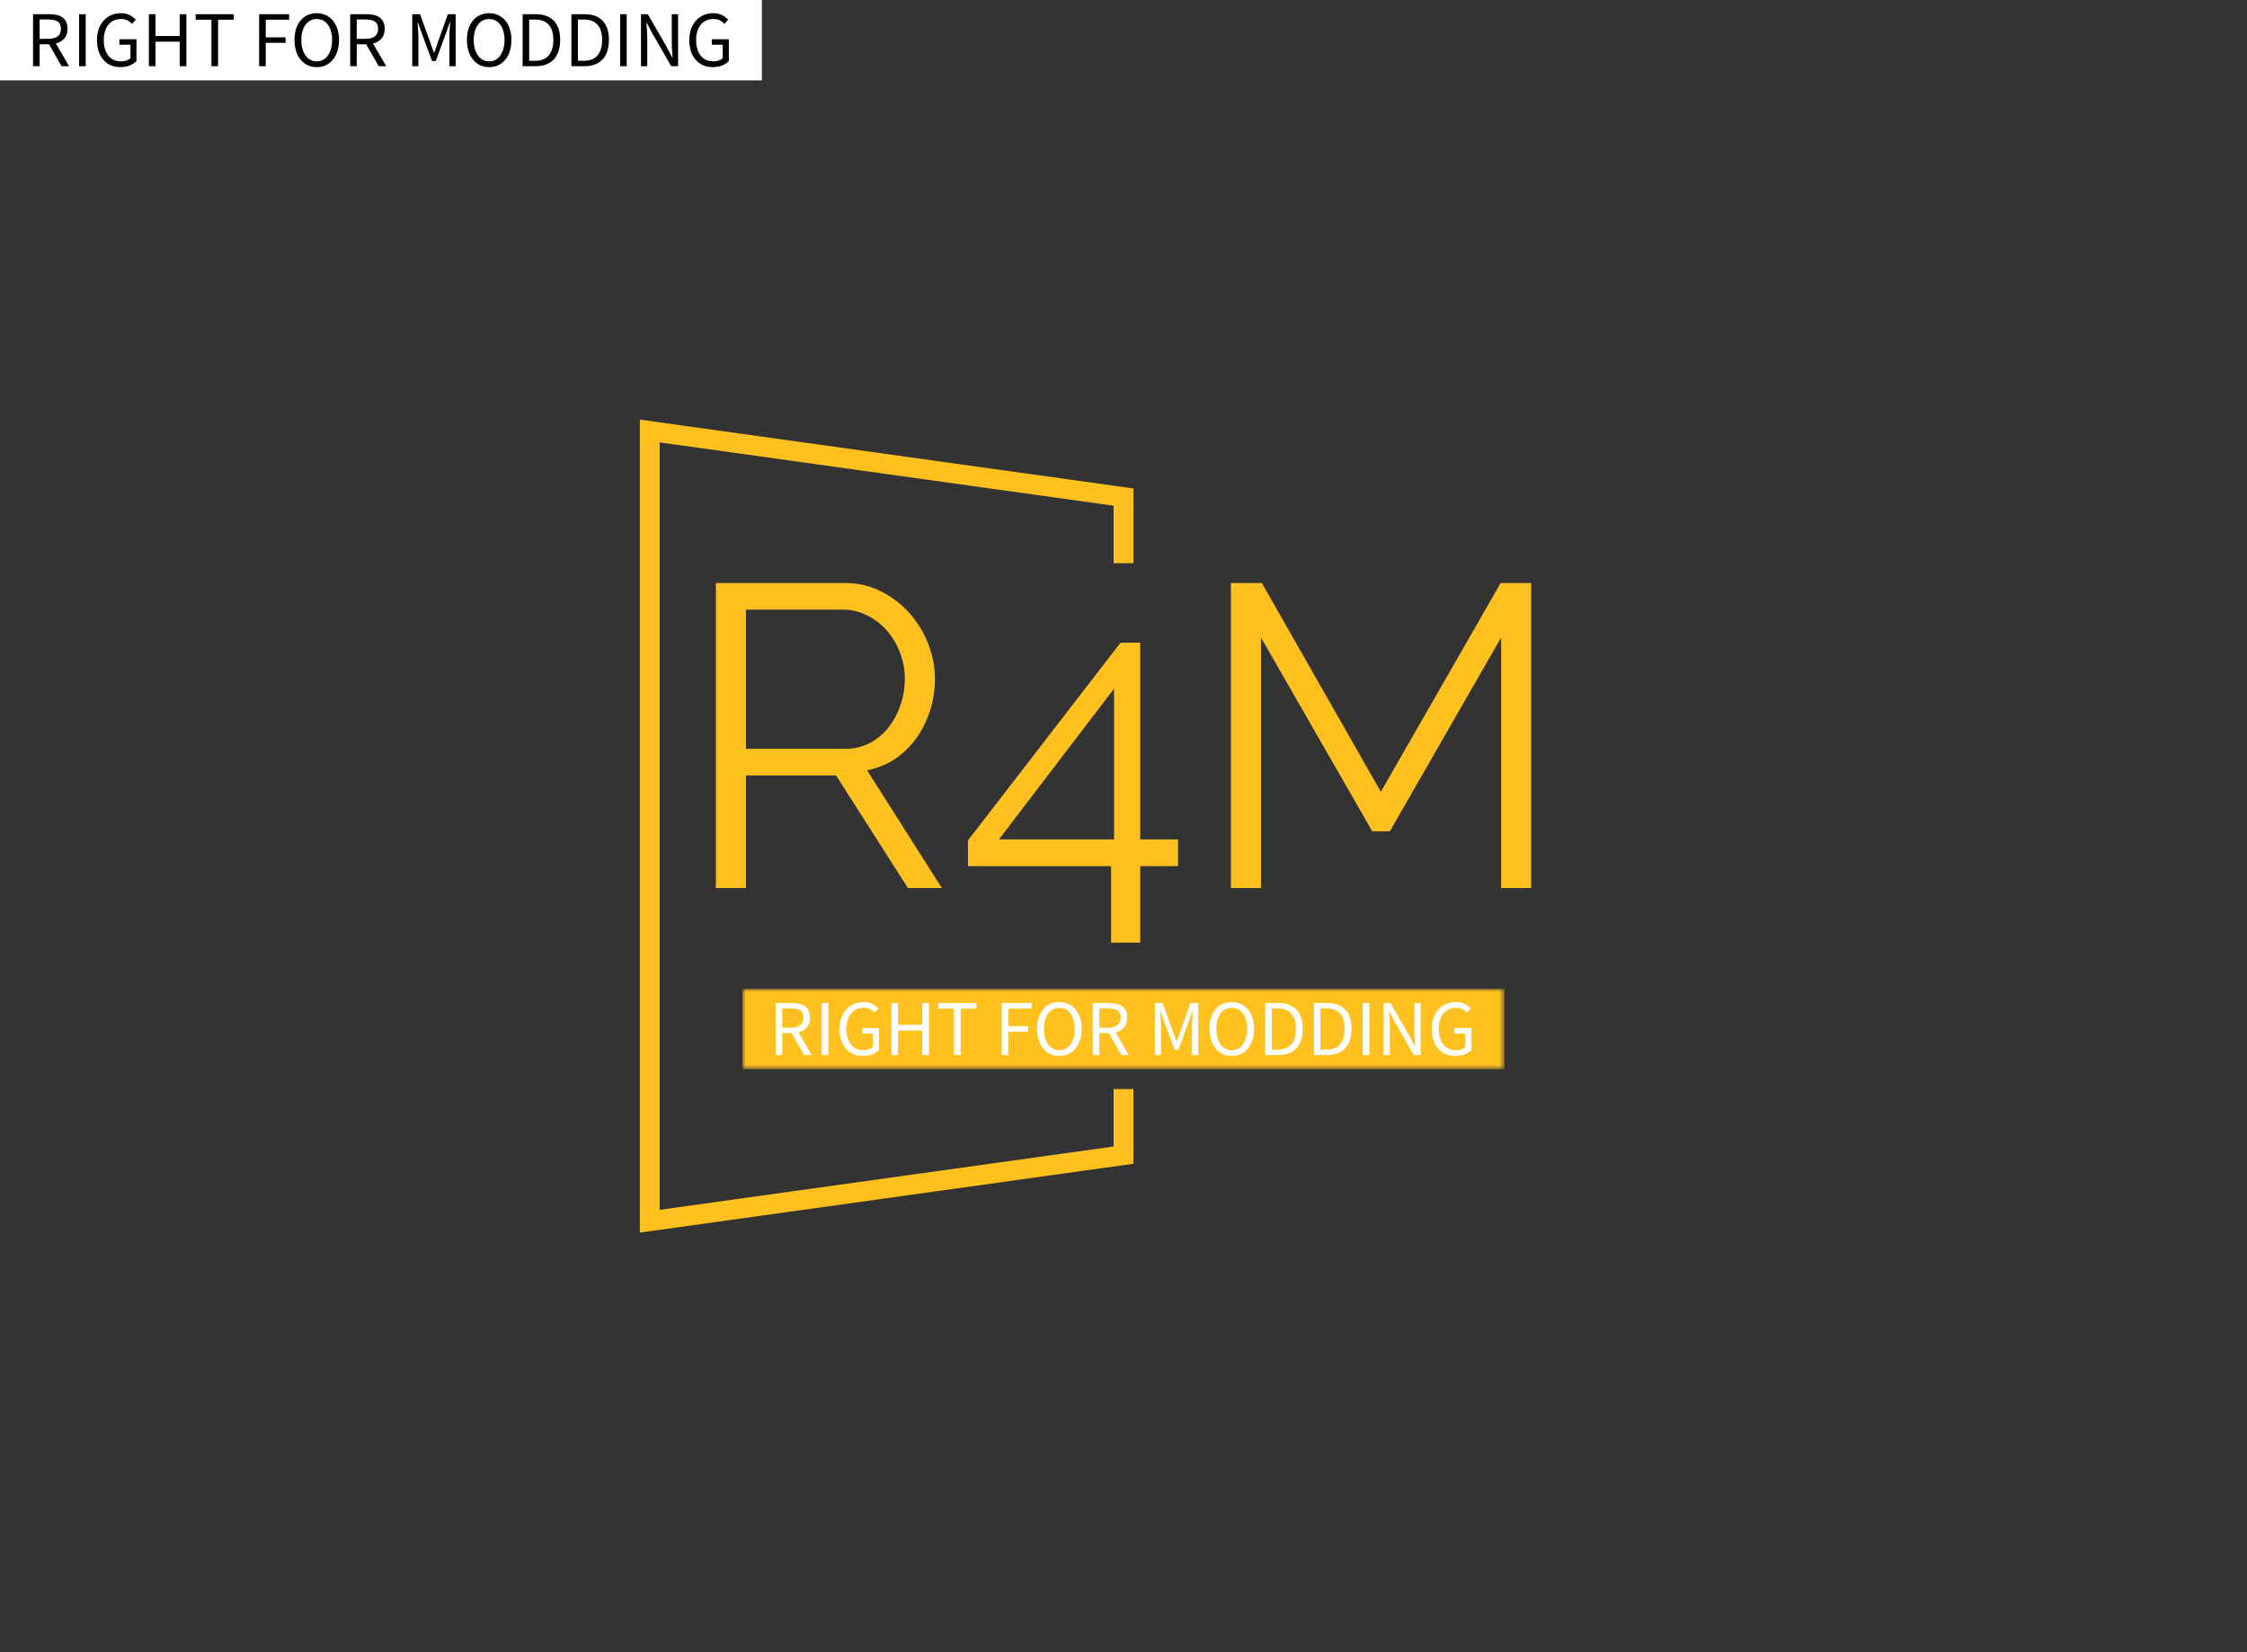 <svg data-v-0f78e255="" version="1.0" xmlns="http://www.w3.org/2000/svg" xmlns:xlink="http://www.w3.org/1999/xlink" width="100%" height="100%" viewBox="0 0 340 250" preserveAspectRatio="xMidYMid meet" color-interpolation-filters="sRGB" class="el-tooltip" style="margin: auto;"><rect x="0" y="0" width="340" height="250" fill="#333333" stroke="none"/>  <g data-v-0f78e255="" fill="#ffc120" class="bordersvg b-d1" transform="translate(98.315,65.215)"><polyline stroke="#ffc120" stroke-width="3" fill-opacity="0" fill="#feffff" points="71.685,20 71.685,10 0,0 0,119.57 71.685,109.57 71.685,99.57"></polyline> <g transform="translate(0,20)"><g><rect data-gra="graph-name-bg" stroke-width="2" class="i-icon-bg" x="0" y="0" width="143.37" height="79.57" fill-opacity="0"></rect> <!----> <!----> </g> <g transform="translate(10,3)"><g data-gra="path-name" fill-rule="" class="tp-name" transform="translate(0,0)"><g><path d="M10.34 0L5.79 0L5.79-46.15L25.29-46.15Q28.28-46.15 30.78-44.88Q33.28-43.62 35.10-41.57Q36.92-39.52 37.93-36.92Q38.94-34.32 38.94-31.66L38.94-31.66Q38.94-29.12 38.19-26.81Q37.44-24.51 36.11-22.65Q34.77-20.80 32.89-19.53Q31.01-18.27 28.67-17.81L28.67-17.81L39.98 0L34.84 0L23.98-17.03L10.34-17.03L10.34 0ZM10.34-42.12L10.34-21.06L25.41-21.06Q27.43-21.06 29.09-21.94Q30.75-22.82 31.92-24.31Q33.09-25.80 33.73-27.69Q34.38-29.57 34.38-31.66L34.38-31.66Q34.38-33.73 33.64-35.65Q32.89-37.57 31.62-39Q30.36-40.43 28.63-41.27Q26.91-42.12 25.03-42.12L25.03-42.12L10.34-42.12ZM70.00 8.26L65.59 8.26L65.59-3.31L43.94-3.31L43.94-7.21L67.02-37.12L70.00-37.12L70.00-7.35L75.72-7.35L75.72-3.31L70.00-3.31L70.00 8.26ZM66.04-30.16L48.62-7.35L66.04-7.35L66.04-30.16ZM129.16 0L124.61 0L124.61-37.90L107.77-8.58L105.11-8.58L88.27-37.90L88.27 0L83.72 0L83.72-46.15L88.40-46.15L106.41-14.56L124.54-46.15L129.16-46.15L129.16 0Z" transform="translate(-5.785, 46.15)"></path></g> <!----> <!----> <!----> <!----> <!----> <!----> <!----></g> <g data-gra="path-slogan" fill-rule="" class="tp-slogan" transform="translate(4.045,61.41)"><!----> <!----> <g mask="url(#9ad6da84-d54b-48b6-bb76-f45ddb39a626)"><g><rect data-gra="graph-name-bg" stroke-width="2" class="i-icon-bg" x="0" y="0" width="115.28" height="12.16" fill-opacity="1"></rect> <!----> <!----> </g> <g transform="translate(5,2)"><g fill="#feffff"><path d="M2.08-4.14L2.08-7.07L3.40-7.07C4.01-7.07 4.48-6.96 4.81-6.76C5.14-6.55 5.30-6.18 5.30-5.66C5.30-5.15 5.14-4.77 4.81-4.52C4.48-4.27 4.01-4.14 3.40-4.14ZM5.40 0L6.53 0L4.54-3.43C5.07-3.57 5.50-3.82 5.82-4.19C6.14-4.56 6.30-5.05 6.30-5.66C6.30-6.07 6.23-6.42 6.10-6.70C5.96-6.98 5.77-7.20 5.53-7.38C5.28-7.56 4.99-7.68 4.65-7.76C4.31-7.83 3.94-7.87 3.54-7.87L1.08-7.87L1.08 0L2.08 0L2.08-3.32L3.50-3.32ZM8.05-7.87L8.05 0L9.05 0L9.05-7.87ZM10.75-3.94C10.75-3.30 10.84-2.72 11.02-2.21C11.19-1.71 11.44-1.28 11.75-0.93C12.06-0.58 12.43-0.32 12.86-0.13C13.30 0.05 13.77 0.14 14.29 0.14C14.82 0.14 15.29 0.06 15.71-0.11C16.13-0.29 16.47-0.50 16.73-0.77L16.73-4.08L14.15-4.08L14.15-3.25L15.82-3.25L15.82-1.20C15.66-1.06 15.45-0.94 15.20-0.86C14.95-0.77 14.68-0.73 14.40-0.73C13.98-0.73 13.60-0.81 13.28-0.96C12.95-1.11 12.68-1.33 12.46-1.61C12.24-1.89 12.07-2.23 11.96-2.62C11.84-3.02 11.78-3.46 11.78-3.96C11.78-4.45 11.85-4.89 11.97-5.28C12.09-5.67 12.27-6.01 12.49-6.28C12.72-6.56 12.99-6.77 13.31-6.92C13.63-7.07 13.99-7.14 14.39-7.14C14.79-7.14 15.12-7.07 15.38-6.93C15.64-6.79 15.87-6.62 16.07-6.41L16.63-7.04C16.40-7.28 16.10-7.51 15.74-7.71C15.37-7.91 14.92-8.02 14.38-8.02C13.85-8.02 13.36-7.92 12.92-7.73C12.48-7.55 12.10-7.28 11.78-6.92C11.45-6.57 11.20-6.14 11.02-5.64C10.84-5.14 10.75-4.57 10.75-3.94ZM18.61-7.87L18.61 0L19.61 0L19.61-3.71L23.27-3.71L23.27 0L24.28 0L24.28-7.87L23.27-7.87L23.27-4.57L19.61-4.57L19.61-7.87ZM28.07-7.03L28.07 0L29.08 0L29.08-7.03L31.45-7.03L31.45-7.87L25.69-7.87L25.69-7.03ZM35.29-7.87L35.29 0L36.29 0L36.29-3.53L39.29-3.53L39.29-4.37L36.29-4.37L36.29-7.03L39.83-7.03L39.83-7.87ZM44.00 0.14C44.50 0.14 44.95 0.05 45.37-0.14C45.78-0.34 46.13-0.61 46.43-0.97C46.73-1.32 46.97-1.75 47.13-2.26C47.29-2.77 47.38-3.34 47.38-3.97C47.38-4.60 47.29-5.16 47.13-5.66C46.97-6.16 46.73-6.58 46.43-6.93C46.13-7.28 45.78-7.55 45.37-7.73C44.95-7.92 44.50-8.02 44.00-8.02C43.51-8.02 43.05-7.92 42.64-7.74C42.23-7.56 41.88-7.29 41.58-6.94C41.28-6.59 41.05-6.17 40.89-5.67C40.73-5.17 40.64-4.60 40.64-3.97C40.64-3.34 40.73-2.77 40.89-2.26C41.05-1.75 41.28-1.32 41.58-0.97C41.88-0.61 42.23-0.34 42.64-0.14C43.05 0.05 43.51 0.14 44.00 0.14ZM44.00-0.73C43.65-0.73 43.33-0.81 43.05-0.96C42.77-1.11 42.52-1.33 42.32-1.61C42.11-1.90 41.96-2.24 41.84-2.63C41.73-3.03 41.68-3.48 41.68-3.97C41.68-4.46 41.73-4.90 41.84-5.29C41.96-5.68 42.11-6.02 42.32-6.29C42.52-6.56 42.77-6.77 43.05-6.92C43.33-7.07 43.65-7.14 44.00-7.14C44.36-7.14 44.67-7.07 44.96-6.92C45.24-6.77 45.49-6.56 45.69-6.29C45.89-6.02 46.05-5.68 46.16-5.29C46.28-4.90 46.33-4.46 46.33-3.97C46.33-3.48 46.28-3.03 46.16-2.63C46.05-2.24 45.89-1.90 45.69-1.61C45.49-1.33 45.24-1.11 44.96-0.96C44.67-0.81 44.36-0.73 44.00-0.73ZM50.06-4.14L50.06-7.07L51.38-7.07C52.00-7.07 52.47-6.96 52.80-6.76C53.13-6.55 53.29-6.18 53.29-5.66C53.29-5.15 53.13-4.77 52.80-4.52C52.47-4.27 52.00-4.14 51.38-4.14ZM53.39 0L54.52 0L52.52-3.43C53.06-3.57 53.49-3.82 53.81-4.19C54.13-4.56 54.29-5.05 54.29-5.66C54.29-6.07 54.22-6.42 54.08-6.70C53.95-6.98 53.76-7.20 53.51-7.38C53.27-7.56 52.98-7.68 52.64-7.76C52.30-7.83 51.93-7.87 51.53-7.87L49.07-7.87L49.07 0L50.06 0L50.06-3.32L51.49-3.32ZM58.46-7.87L58.46 0L59.39 0L59.39-4.33C59.39-4.68 59.37-5.07 59.34-5.50C59.31-5.92 59.28-6.31 59.26-6.66L59.30-6.66L59.93-4.91L61.45-0.79L62.02-0.79L63.53-4.91L64.16-6.66L64.21-6.66C64.18-6.31 64.15-5.92 64.12-5.50C64.09-5.07 64.08-4.68 64.08-4.33L64.08 0L65.03 0L65.03-7.87L63.85-7.87L62.34-3.65L61.79-2.04L61.74-2.04L61.16-3.65L59.64-7.87ZM70.09 0.14C70.59 0.14 71.04 0.05 71.45-0.14C71.87-0.34 72.22-0.61 72.52-0.97C72.82-1.32 73.05-1.75 73.22-2.26C73.38-2.77 73.46-3.34 73.46-3.97C73.46-4.60 73.38-5.16 73.22-5.66C73.05-6.16 72.82-6.58 72.52-6.93C72.22-7.28 71.87-7.55 71.45-7.73C71.04-7.92 70.59-8.02 70.09-8.02C69.60-8.02 69.14-7.92 68.73-7.74C68.32-7.56 67.96-7.29 67.67-6.94C67.37-6.59 67.14-6.17 66.98-5.67C66.81-5.17 66.73-4.60 66.73-3.97C66.73-3.34 66.81-2.77 66.98-2.26C67.14-1.75 67.37-1.32 67.67-0.97C67.96-0.61 68.32-0.34 68.73-0.14C69.14 0.05 69.60 0.14 70.09 0.14ZM70.09-0.73C69.74-0.73 69.42-0.81 69.14-0.96C68.85-1.11 68.61-1.33 68.41-1.61C68.20-1.90 68.04-2.24 67.93-2.63C67.82-3.03 67.76-3.48 67.76-3.97C67.76-4.46 67.82-4.90 67.93-5.29C68.04-5.68 68.20-6.02 68.41-6.29C68.61-6.56 68.85-6.77 69.14-6.92C69.42-7.07 69.74-7.14 70.09-7.14C70.44-7.14 70.76-7.07 71.05-6.92C71.33-6.77 71.57-6.56 71.78-6.29C71.98-6.02 72.14-5.68 72.25-5.29C72.36-4.90 72.42-4.46 72.42-3.97C72.42-3.48 72.36-3.03 72.25-2.63C72.14-2.24 71.98-1.90 71.78-1.61C71.57-1.33 71.33-1.11 71.05-0.96C70.76-0.81 70.44-0.73 70.09-0.73ZM75.16-7.87L75.16 0L77.17 0C77.76 0 78.29-0.09 78.74-0.27C79.20-0.45 79.58-0.71 79.90-1.05C80.21-1.39 80.44-1.81 80.60-2.30C80.76-2.79 80.84-3.35 80.84-3.97C80.84-5.23 80.53-6.19 79.90-6.86C79.26-7.54 78.34-7.87 77.12-7.87ZM77.05-0.82L76.15-0.82L76.15-7.06L77.05-7.06C77.97-7.06 78.66-6.79 79.12-6.26C79.58-5.74 79.81-4.97 79.81-3.97C79.81-2.97 79.58-2.20 79.12-1.64C78.66-1.09 77.97-0.82 77.05-0.82ZM82.54-7.87L82.54 0L84.55 0C85.14 0 85.67-0.09 86.12-0.27C86.58-0.45 86.96-0.71 87.28-1.05C87.59-1.39 87.82-1.81 87.98-2.30C88.14-2.79 88.22-3.35 88.22-3.97C88.22-5.23 87.91-6.19 87.28-6.86C86.64-7.54 85.72-7.87 84.50-7.87ZM84.43-0.82L83.53-0.82L83.53-7.06L84.43-7.06C85.35-7.06 86.04-6.79 86.50-6.26C86.96-5.74 87.19-4.97 87.19-3.97C87.19-2.97 86.96-2.20 86.50-1.64C86.04-1.09 85.35-0.82 84.43-0.82ZM89.92-7.87L89.92 0L90.91 0L90.91-7.87ZM93.07-7.87L93.07 0L94.02 0L94.02-4.12C94.02-4.53 94.01-4.95 93.98-5.36C93.95-5.77 93.92-6.18 93.89-6.58L93.94-6.58L94.79-4.96L97.64 0L98.68 0L98.68-7.87L97.73-7.87L97.73-3.80C97.73-3.39 97.74-2.97 97.77-2.54C97.80-2.11 97.82-1.70 97.85-1.30L97.80-1.30L96.95-2.93L94.10-7.87ZM100.38-3.94C100.38-3.30 100.47-2.72 100.64-2.21C100.82-1.71 101.06-1.28 101.38-0.93C101.69-0.58 102.06-0.32 102.49-0.13C102.92 0.05 103.40 0.14 103.92 0.14C104.45 0.14 104.92 0.06 105.34-0.11C105.76-0.29 106.10-0.50 106.36-0.77L106.36-4.08L103.78-4.08L103.78-3.25L105.44-3.25L105.44-1.20C105.28-1.06 105.08-0.94 104.83-0.86C104.57-0.77 104.31-0.73 104.03-0.73C103.60-0.73 103.23-0.81 102.91-0.96C102.58-1.11 102.31-1.33 102.09-1.61C101.87-1.89 101.70-2.23 101.59-2.62C101.47-3.02 101.41-3.46 101.41-3.96C101.41-4.45 101.47-4.89 101.60-5.28C101.72-5.67 101.90-6.01 102.12-6.28C102.34-6.56 102.62-6.77 102.94-6.92C103.26-7.07 103.62-7.14 104.02-7.14C104.42-7.14 104.75-7.07 105.01-6.93C105.27-6.79 105.50-6.62 105.70-6.41L106.26-7.04C106.03-7.28 105.73-7.51 105.37-7.71C105.00-7.91 104.55-8.02 104.00-8.02C103.48-8.02 102.99-7.92 102.55-7.73C102.11-7.55 101.73-7.28 101.41-6.92C101.08-6.57 100.83-6.14 100.65-5.64C100.47-5.14 100.38-4.57 100.38-3.94Z" transform="translate(-1.08, 8.016)"></path></g></g></g></g></g></g></g><mask id="9ad6da84-d54b-48b6-bb76-f45ddb39a626"><g fill="white"><rect data-gra="graph-name-bg" stroke-width="2" class="i-icon-bg" x="0" y="0" width="115.28" height="12.16" fill-opacity="1"></rect>   </g> <g transform="translate(5,2)" fill="black"><g><path d="M2.08-4.14L2.08-7.07L3.40-7.07C4.01-7.07 4.48-6.96 4.81-6.76C5.14-6.55 5.30-6.18 5.30-5.66C5.30-5.15 5.14-4.77 4.81-4.52C4.48-4.27 4.01-4.14 3.40-4.14ZM5.40 0L6.53 0L4.54-3.43C5.07-3.57 5.50-3.82 5.82-4.19C6.14-4.56 6.30-5.05 6.30-5.66C6.30-6.07 6.23-6.42 6.10-6.70C5.96-6.98 5.77-7.20 5.53-7.38C5.28-7.56 4.99-7.68 4.65-7.76C4.31-7.83 3.94-7.87 3.54-7.87L1.08-7.87L1.08 0L2.08 0L2.08-3.32L3.50-3.32ZM8.05-7.87L8.05 0L9.05 0L9.05-7.87ZM10.75-3.94C10.75-3.30 10.84-2.72 11.02-2.21C11.19-1.71 11.44-1.28 11.75-0.93C12.06-0.58 12.43-0.32 12.86-0.13C13.30 0.05 13.77 0.14 14.29 0.14C14.82 0.14 15.29 0.06 15.71-0.11C16.13-0.29 16.47-0.50 16.73-0.77L16.73-4.08L14.15-4.08L14.15-3.25L15.82-3.25L15.82-1.20C15.66-1.06 15.45-0.94 15.20-0.86C14.95-0.77 14.68-0.73 14.40-0.73C13.98-0.73 13.60-0.81 13.28-0.96C12.95-1.11 12.68-1.33 12.46-1.61C12.24-1.89 12.07-2.23 11.96-2.62C11.84-3.02 11.78-3.46 11.78-3.96C11.78-4.45 11.85-4.89 11.97-5.28C12.09-5.67 12.27-6.01 12.49-6.28C12.72-6.56 12.99-6.77 13.31-6.92C13.63-7.07 13.99-7.14 14.39-7.14C14.79-7.14 15.12-7.07 15.38-6.93C15.64-6.79 15.87-6.62 16.07-6.41L16.63-7.04C16.40-7.28 16.10-7.51 15.74-7.71C15.37-7.91 14.92-8.02 14.38-8.02C13.85-8.02 13.36-7.92 12.92-7.73C12.48-7.55 12.10-7.28 11.78-6.92C11.45-6.57 11.20-6.14 11.02-5.64C10.84-5.14 10.75-4.57 10.75-3.94ZM18.61-7.87L18.61 0L19.61 0L19.61-3.71L23.27-3.71L23.27 0L24.28 0L24.28-7.87L23.27-7.87L23.27-4.57L19.61-4.57L19.61-7.87ZM28.07-7.03L28.07 0L29.08 0L29.08-7.03L31.45-7.03L31.45-7.87L25.69-7.87L25.69-7.03ZM35.29-7.87L35.29 0L36.29 0L36.29-3.53L39.29-3.53L39.29-4.37L36.29-4.37L36.29-7.03L39.83-7.03L39.83-7.87ZM44.00 0.14C44.50 0.14 44.95 0.05 45.37-0.14C45.78-0.34 46.13-0.61 46.43-0.97C46.73-1.32 46.97-1.75 47.13-2.26C47.29-2.77 47.38-3.34 47.38-3.97C47.38-4.60 47.29-5.16 47.13-5.66C46.97-6.16 46.73-6.58 46.43-6.93C46.13-7.28 45.78-7.55 45.37-7.73C44.95-7.92 44.50-8.02 44.00-8.02C43.51-8.02 43.05-7.92 42.64-7.74C42.23-7.56 41.88-7.29 41.58-6.94C41.28-6.59 41.05-6.17 40.89-5.67C40.73-5.17 40.64-4.60 40.64-3.97C40.64-3.34 40.73-2.77 40.89-2.26C41.05-1.75 41.28-1.32 41.58-0.97C41.88-0.61 42.23-0.34 42.64-0.14C43.05 0.05 43.51 0.14 44.00 0.14ZM44.00-0.73C43.65-0.73 43.33-0.81 43.05-0.96C42.77-1.11 42.52-1.33 42.32-1.61C42.11-1.90 41.96-2.24 41.84-2.63C41.73-3.03 41.68-3.48 41.68-3.97C41.68-4.46 41.73-4.90 41.84-5.29C41.96-5.68 42.11-6.02 42.32-6.29C42.52-6.56 42.77-6.77 43.05-6.92C43.33-7.07 43.65-7.14 44.00-7.14C44.36-7.14 44.67-7.07 44.96-6.92C45.24-6.77 45.49-6.56 45.69-6.29C45.89-6.02 46.05-5.68 46.16-5.29C46.28-4.90 46.33-4.46 46.33-3.97C46.33-3.48 46.28-3.03 46.16-2.63C46.05-2.24 45.89-1.90 45.69-1.61C45.49-1.33 45.24-1.11 44.96-0.96C44.67-0.81 44.36-0.73 44.00-0.73ZM50.06-4.14L50.06-7.07L51.38-7.07C52.00-7.07 52.47-6.96 52.80-6.76C53.13-6.55 53.29-6.18 53.29-5.66C53.29-5.15 53.13-4.77 52.80-4.52C52.47-4.27 52.00-4.14 51.38-4.14ZM53.39 0L54.52 0L52.52-3.43C53.06-3.57 53.49-3.82 53.81-4.19C54.13-4.56 54.29-5.05 54.29-5.66C54.29-6.07 54.22-6.42 54.08-6.70C53.95-6.98 53.76-7.20 53.51-7.38C53.27-7.56 52.98-7.68 52.64-7.76C52.30-7.83 51.93-7.87 51.53-7.87L49.07-7.87L49.07 0L50.06 0L50.06-3.32L51.49-3.32ZM58.46-7.87L58.46 0L59.39 0L59.39-4.33C59.39-4.68 59.37-5.07 59.34-5.50C59.31-5.92 59.28-6.31 59.26-6.66L59.30-6.66L59.93-4.91L61.45-0.79L62.02-0.79L63.53-4.91L64.16-6.66L64.21-6.66C64.18-6.31 64.15-5.92 64.12-5.50C64.09-5.07 64.08-4.68 64.08-4.33L64.08 0L65.03 0L65.03-7.87L63.85-7.87L62.34-3.65L61.79-2.04L61.74-2.04L61.16-3.65L59.64-7.87ZM70.09 0.14C70.59 0.14 71.04 0.05 71.45-0.14C71.87-0.34 72.22-0.61 72.52-0.97C72.82-1.32 73.05-1.75 73.22-2.26C73.38-2.77 73.46-3.34 73.46-3.97C73.46-4.60 73.38-5.16 73.22-5.66C73.05-6.16 72.82-6.58 72.52-6.93C72.22-7.28 71.87-7.55 71.45-7.73C71.04-7.92 70.59-8.02 70.09-8.02C69.60-8.02 69.14-7.92 68.73-7.74C68.32-7.56 67.96-7.29 67.67-6.94C67.37-6.59 67.14-6.17 66.98-5.67C66.81-5.17 66.73-4.60 66.73-3.97C66.73-3.34 66.81-2.77 66.98-2.26C67.14-1.75 67.37-1.32 67.67-0.97C67.96-0.61 68.32-0.34 68.73-0.14C69.14 0.05 69.60 0.14 70.09 0.14ZM70.09-0.73C69.74-0.73 69.42-0.81 69.14-0.96C68.85-1.11 68.61-1.33 68.41-1.61C68.20-1.90 68.04-2.24 67.93-2.63C67.82-3.03 67.76-3.48 67.76-3.97C67.76-4.46 67.82-4.90 67.93-5.29C68.04-5.68 68.20-6.02 68.41-6.29C68.61-6.56 68.85-6.77 69.14-6.92C69.42-7.07 69.74-7.14 70.09-7.14C70.44-7.14 70.76-7.07 71.05-6.92C71.33-6.77 71.57-6.56 71.78-6.29C71.98-6.02 72.14-5.68 72.25-5.29C72.36-4.90 72.42-4.46 72.42-3.97C72.42-3.48 72.36-3.03 72.25-2.63C72.14-2.24 71.98-1.90 71.78-1.61C71.57-1.33 71.33-1.11 71.05-0.96C70.76-0.81 70.44-0.73 70.09-0.73ZM75.16-7.87L75.16 0L77.17 0C77.76 0 78.29-0.09 78.74-0.27C79.20-0.45 79.58-0.71 79.90-1.05C80.21-1.39 80.44-1.81 80.60-2.30C80.76-2.79 80.84-3.35 80.84-3.97C80.84-5.23 80.53-6.19 79.90-6.86C79.26-7.54 78.34-7.87 77.12-7.87ZM77.05-0.82L76.15-0.82L76.15-7.06L77.05-7.06C77.97-7.06 78.66-6.79 79.12-6.26C79.58-5.74 79.81-4.97 79.81-3.97C79.81-2.97 79.58-2.20 79.12-1.64C78.66-1.09 77.97-0.82 77.05-0.82ZM82.54-7.87L82.54 0L84.55 0C85.14 0 85.67-0.09 86.12-0.27C86.58-0.45 86.96-0.71 87.28-1.05C87.59-1.39 87.82-1.81 87.98-2.30C88.14-2.79 88.22-3.35 88.22-3.97C88.22-5.23 87.91-6.19 87.28-6.86C86.64-7.54 85.72-7.87 84.50-7.87ZM84.43-0.82L83.53-0.82L83.53-7.06L84.43-7.06C85.35-7.06 86.04-6.79 86.50-6.26C86.96-5.74 87.19-4.97 87.19-3.97C87.19-2.97 86.96-2.20 86.50-1.64C86.04-1.09 85.35-0.82 84.43-0.82ZM89.92-7.87L89.92 0L90.91 0L90.91-7.87ZM93.07-7.87L93.07 0L94.02 0L94.02-4.12C94.02-4.53 94.01-4.95 93.98-5.36C93.95-5.77 93.92-6.18 93.89-6.58L93.94-6.58L94.79-4.96L97.64 0L98.68 0L98.68-7.87L97.73-7.87L97.73-3.80C97.73-3.39 97.74-2.97 97.77-2.54C97.80-2.11 97.82-1.70 97.85-1.30L97.80-1.30L96.95-2.93L94.10-7.87ZM100.38-3.94C100.38-3.30 100.47-2.72 100.64-2.21C100.82-1.71 101.06-1.28 101.38-0.93C101.69-0.58 102.06-0.32 102.49-0.13C102.92 0.05 103.40 0.14 103.92 0.14C104.45 0.14 104.92 0.06 105.34-0.11C105.76-0.29 106.10-0.50 106.36-0.77L106.36-4.08L103.78-4.08L103.78-3.25L105.44-3.25L105.44-1.20C105.28-1.06 105.08-0.94 104.83-0.86C104.57-0.77 104.31-0.73 104.03-0.73C103.60-0.73 103.23-0.81 102.91-0.96C102.58-1.11 102.31-1.33 102.09-1.61C101.87-1.89 101.70-2.23 101.59-2.62C101.47-3.02 101.41-3.46 101.41-3.96C101.41-4.45 101.47-4.89 101.60-5.28C101.72-5.67 101.90-6.01 102.12-6.28C102.34-6.56 102.62-6.77 102.94-6.92C103.26-7.07 103.62-7.14 104.02-7.14C104.42-7.14 104.75-7.07 105.01-6.93C105.27-6.79 105.50-6.62 105.70-6.41L106.26-7.04C106.03-7.28 105.73-7.51 105.37-7.71C105.00-7.91 104.55-8.02 104.00-8.02C103.48-8.02 102.99-7.92 102.55-7.73C102.11-7.55 101.73-7.28 101.41-6.92C101.08-6.57 100.83-6.14 100.65-5.64C100.47-5.14 100.38-4.57 100.38-3.94Z" transform="translate(-1.08, 8.016)"></path></g></g></mask><defs v-gra="od"></defs></svg>